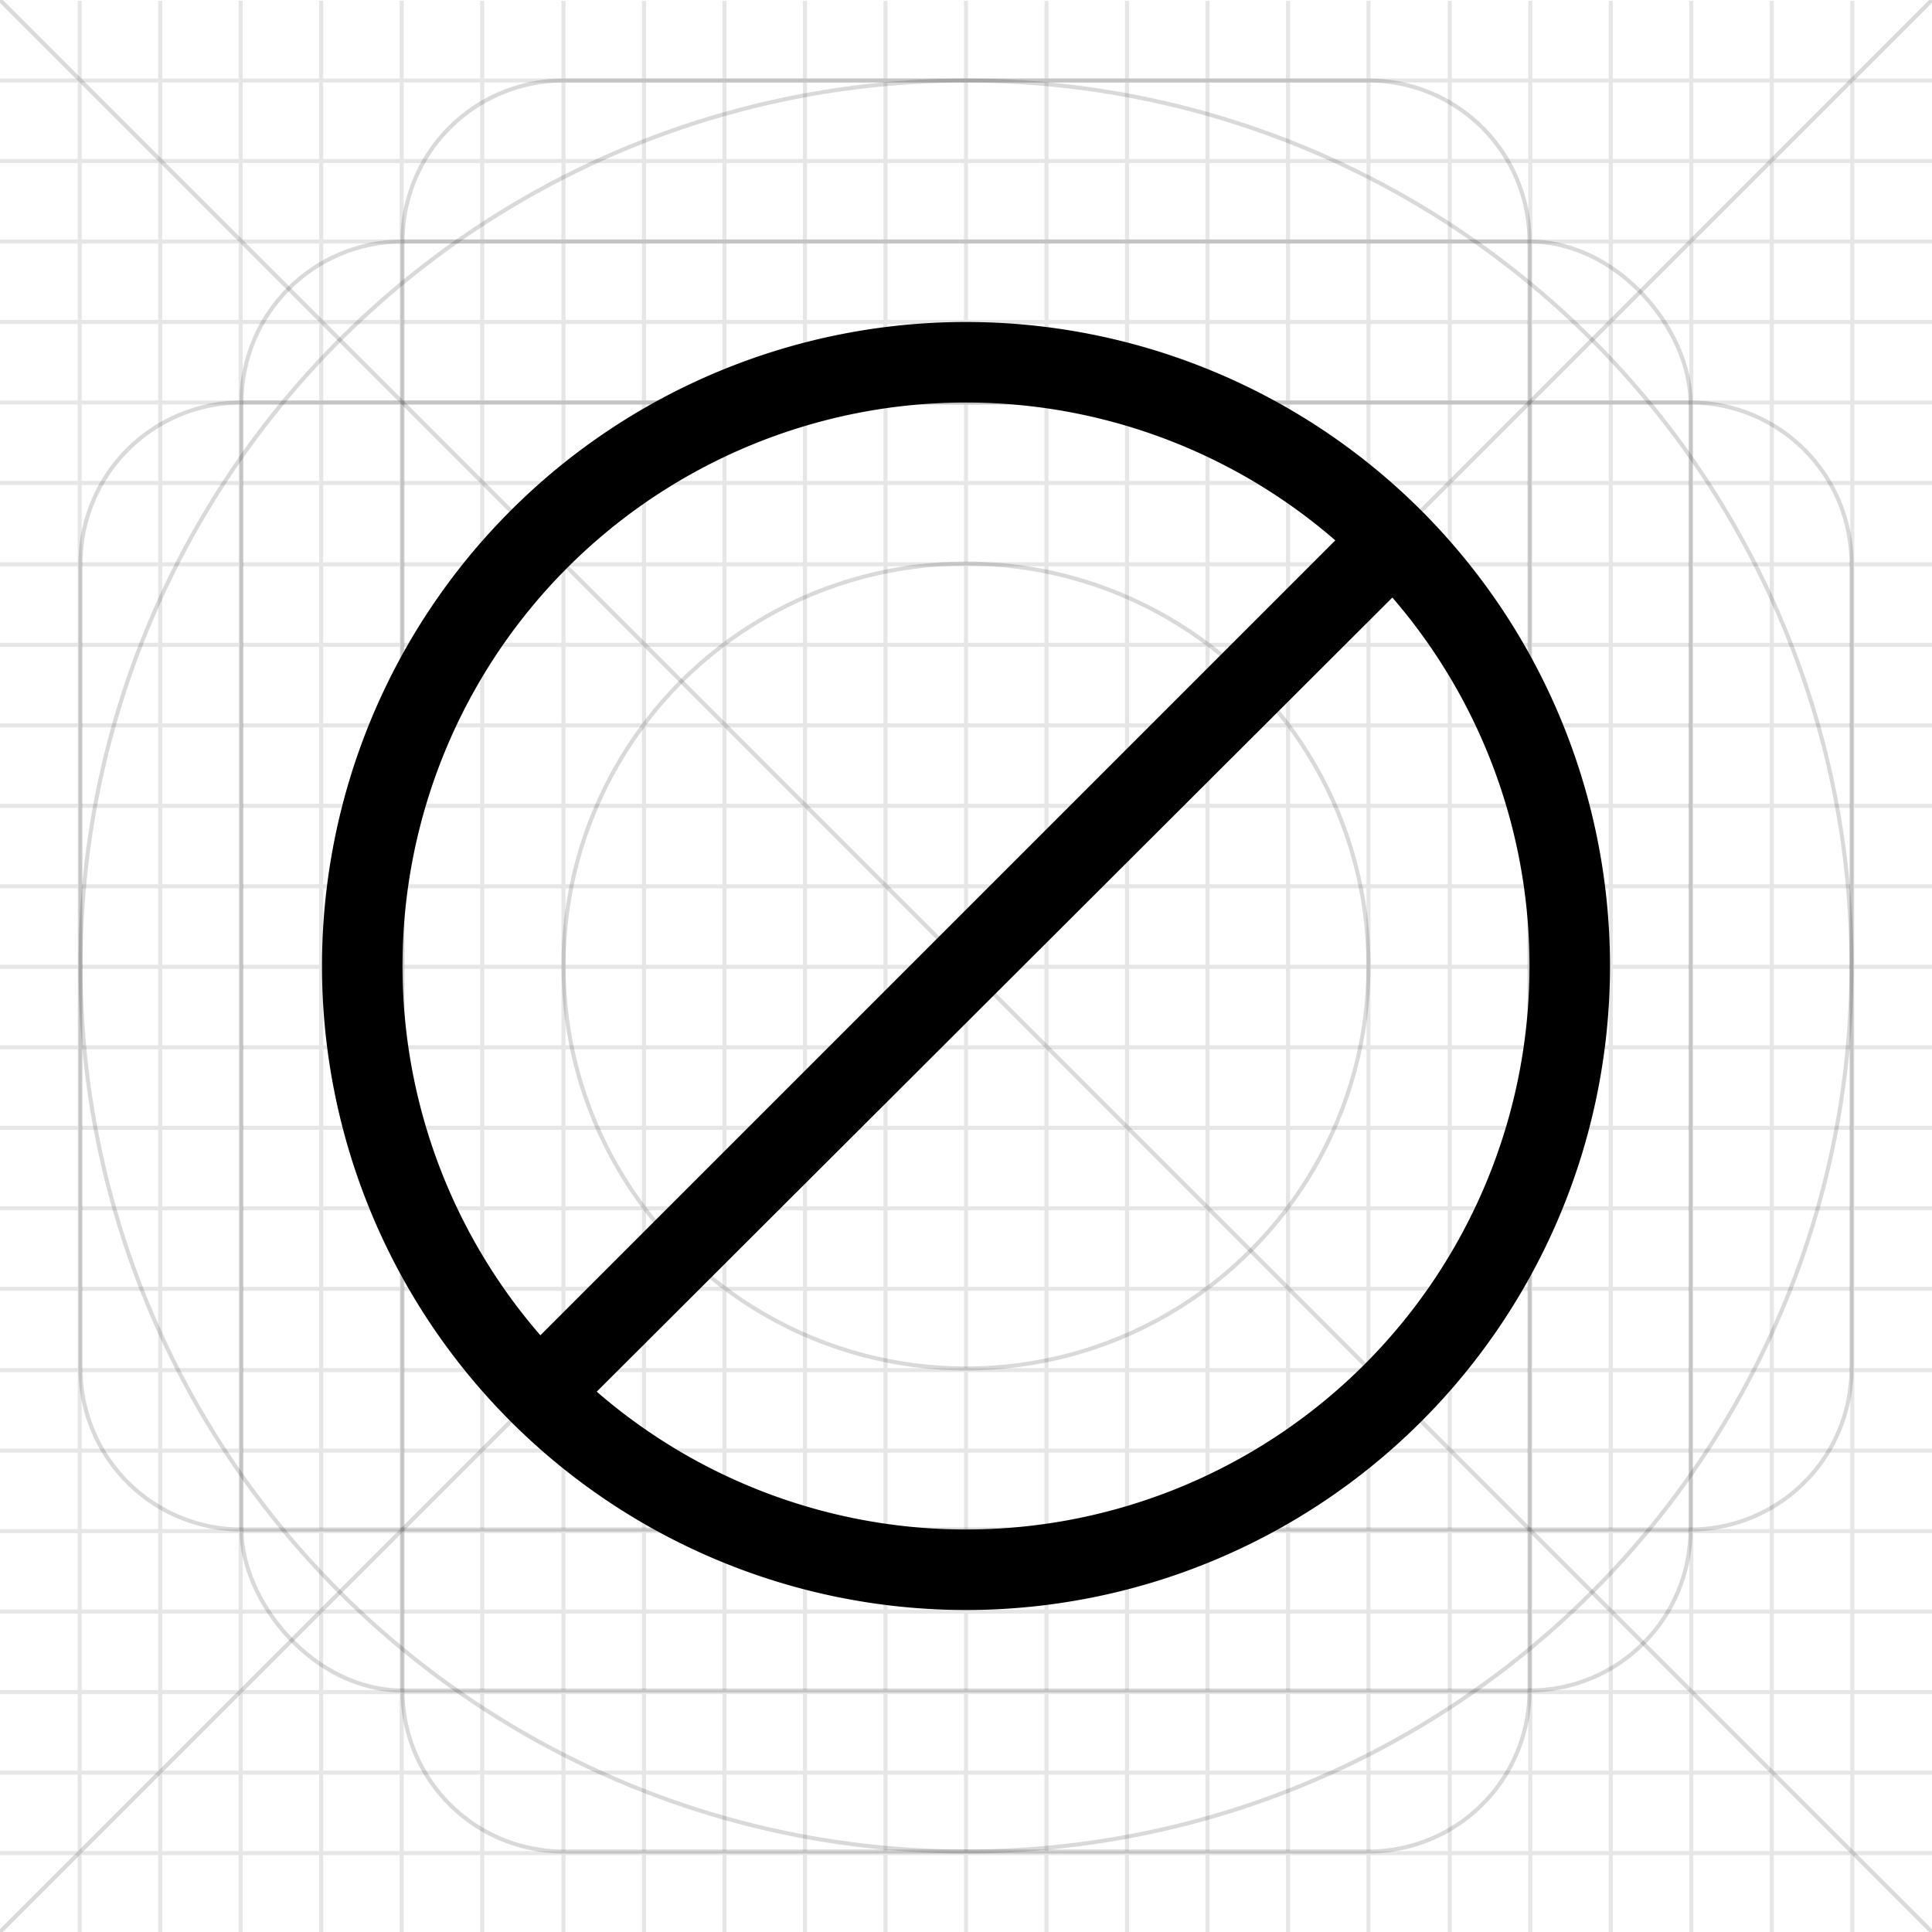 <svg xmlns="http://www.w3.org/2000/svg" viewBox="0 0 24 24"><defs><style>.cls-1,.cls-3{fill:none;stroke:#000;stroke-miterlimit:10;stroke-width:0.05px;}.cls-1{opacity:0.15;}.cls-2{opacity:0.1;}</style></defs><title>Artboard 22</title><g id="grid"><circle class="cls-1" cx="12" cy="12" r="5"/><circle class="cls-1" cx="12" cy="12" r="11"/><rect class="cls-1" x="3" y="3" width="18" height="18" rx="2" ry="2"/><path class="cls-1" d="M5,3A2,2,0,0,1,7,1H17a2,2,0,0,1,2,2V21a2,2,0,0,1-2,2H7a2,2,0,0,1-2-2Z"/><path class="cls-1" d="M1,7A2,2,0,0,1,3,5H21a2,2,0,0,1,2,2V17a2,2,0,0,1-2,2H3a2,2,0,0,1-2-2Z"/><line class="cls-1" x2="24" y2="24"/><line class="cls-1" x1="24" y2="24"/><g class="cls-2"><line class="cls-3" y1="1" x2="24" y2="1"/><line class="cls-3" y1="2" x2="24" y2="2"/><line class="cls-3" y1="3" x2="24" y2="3"/><line class="cls-3" y1="4" x2="24" y2="4"/><line class="cls-3" y1="5" x2="24" y2="5"/><line class="cls-3" y1="6" x2="24" y2="6"/><line class="cls-3" y1="7.01" x2="24" y2="7.01"/><line class="cls-3" y1="8.01" x2="24" y2="8.01"/><line class="cls-3" y1="9.01" x2="24" y2="9.01"/><line class="cls-3" y1="10.01" x2="24" y2="10.01"/><line class="cls-3" y1="11.01" x2="24" y2="11.01"/><line class="cls-3" y1="12.01" x2="24" y2="12.01"/><line class="cls-3" y1="13.01" x2="24" y2="13.01"/><line class="cls-3" y1="14.01" x2="24" y2="14.01"/><line class="cls-3" y1="15.01" x2="24" y2="15.01"/><line class="cls-3" y1="16.01" x2="24" y2="16.01"/><line class="cls-3" y1="17.02" x2="24" y2="17.02"/><line class="cls-3" y1="18.02" x2="24" y2="18.02"/><line class="cls-3" y1="19.02" x2="24" y2="19.02"/><line class="cls-3" y1="20.02" x2="24" y2="20.02"/><line class="cls-3" y1="21.02" x2="24" y2="21.02"/><line class="cls-3" y1="22.02" x2="24" y2="22.02"/><line class="cls-3" y1="23.02" x2="24" y2="23.02"/><line class="cls-3" x1="23.01" y1="0.01" x2="23.01" y2="24.01"/><line class="cls-3" x1="22.01" y1="0.01" x2="22.01" y2="24.01"/><line class="cls-3" x1="21.01" y1="0.01" x2="21.01" y2="24.01"/><line class="cls-3" x1="20.01" y1="0.01" x2="20.01" y2="24.01"/><line class="cls-3" x1="19.01" y1="0.01" x2="19.01" y2="24.01"/><line class="cls-3" x1="18.01" y1="0.01" x2="18.01" y2="24.01"/><line class="cls-3" x1="17" y1="0.01" x2="17" y2="24.01"/><line class="cls-3" x1="16" y1="0.01" x2="16" y2="24.01"/><line class="cls-3" x1="15" y1="0.01" x2="15" y2="24.01"/><line class="cls-3" x1="14" y1="0.01" x2="14" y2="24.01"/><line class="cls-3" x1="13" y1="0.01" x2="13" y2="24.01"/><line class="cls-3" x1="12" y1="0.01" x2="12" y2="24.01"/><line class="cls-3" x1="11" y1="0.01" x2="11" y2="24.01"/><line class="cls-3" x1="10" y1="0.01" x2="10" y2="24.01"/><line class="cls-3" x1="9" y1="0.01" x2="9" y2="24.01"/><line class="cls-3" x1="8" y1="0.01" x2="8" y2="24.01"/><line class="cls-3" x1="7" y1="0.01" x2="7" y2="24.01"/><line class="cls-3" x1="5.99" y1="0.01" x2="5.99" y2="24.01"/><line class="cls-3" x1="4.99" y1="0.01" x2="4.99" y2="24.01"/><line class="cls-3" x1="3.99" y1="0.01" x2="3.99" y2="24.01"/><line class="cls-3" x1="2.99" y1="0.01" x2="2.99" y2="24.01"/><line class="cls-3" x1="1.99" y1="0.01" x2="1.99" y2="24.01"/><line class="cls-3" x1="0.99" y1="0.01" x2="0.99" y2="24.01"/></g></g><g id="Layer_2" data-name="Layer 2"><path d="M6.75,17.75a.5.5,0,0,1-.35-.85L16.9,6.4a.5.5,0,0,1,.71.71L7.1,17.6A.5.5,0,0,1,6.75,17.75Z"/><path d="M12,5a7,7,0,1,1-7,7,7,7,0,0,1,7-7m0-1a8,8,0,1,0,8,8,8,8,0,0,0-8-8Z"/></g></svg>